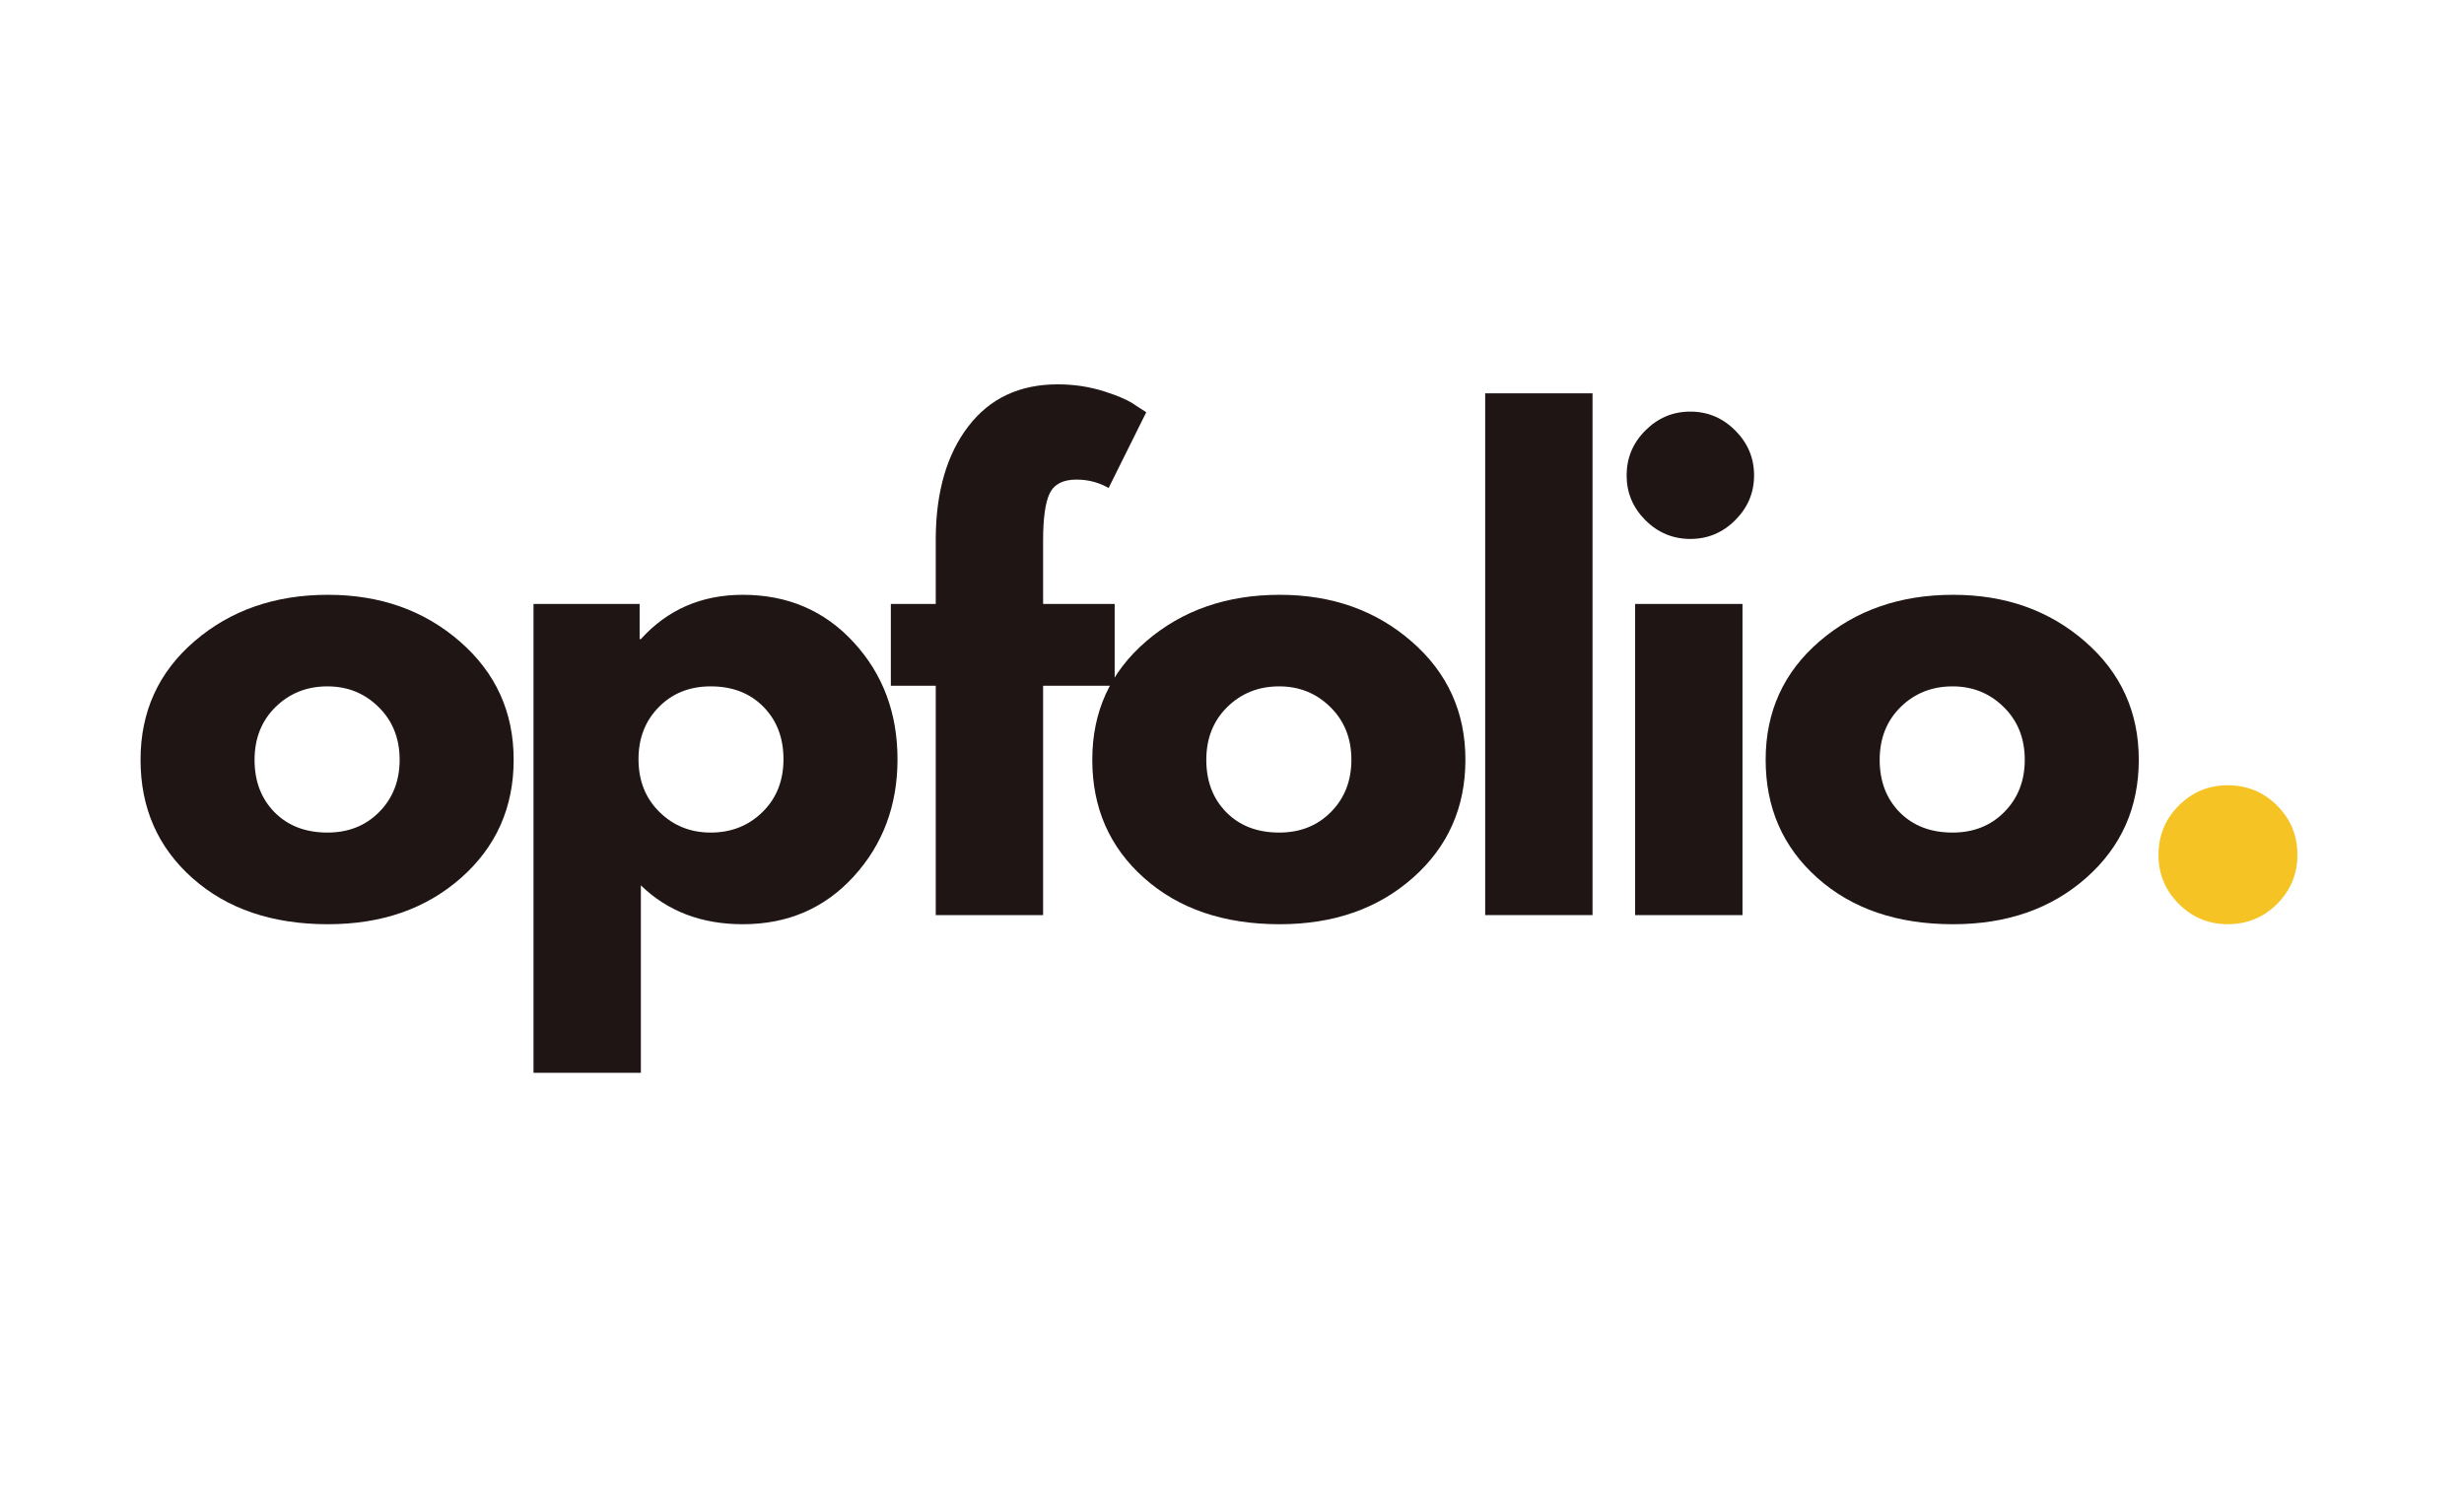 <svg width="256" height="156" viewBox="0 0 256 156" fill="none" xmlns="http://www.w3.org/2000/svg">
<g id="New Logos Opfolio SVG 1">
<g id="Group">
<g id="Group_2">
<g id="Group_3">
<path id="Vector" d="M19.992 91.234C16.397 88.039 14.602 83.943 14.602 78.941C14.602 73.942 16.468 69.838 20.205 66.626C23.947 63.409 28.57 61.801 34.075 61.801C39.5 61.801 44.07 63.42 47.785 66.658C51.505 69.892 53.367 73.985 53.367 78.941C53.367 83.9 51.548 87.985 47.913 91.202C44.275 94.42 39.662 96.028 34.075 96.028C28.28 96.028 23.584 94.43 19.992 91.234ZM28.621 73.466C27.172 74.893 26.448 76.723 26.448 78.952C26.448 81.175 27.14 82.989 28.525 84.395C29.915 85.802 31.747 86.505 34.022 86.505C36.2 86.505 37.995 85.791 39.401 84.363C40.813 82.936 41.521 81.13 41.521 78.941C41.521 76.72 40.791 74.893 39.337 73.466C37.889 72.033 36.115 71.314 34.022 71.314C31.875 71.314 30.075 72.033 28.621 73.466Z" fill="#1F1515"/>
</g>
</g>
</g>
<g id="Group_4">
<g id="Group_5">
<g id="Group_6">
<path id="Vector_2" d="M88.709 66.754C91.734 70.051 93.247 74.094 93.247 78.888C93.247 83.676 91.734 87.73 88.709 91.053C85.684 94.372 81.838 96.028 77.172 96.028C72.89 96.028 69.358 94.683 66.583 91.991V111.464H55.43V62.749H66.455V66.403H66.583C69.358 63.335 72.89 61.801 77.172 61.801C81.838 61.801 85.684 63.452 88.709 66.754ZM79.228 84.363C80.677 82.936 81.401 81.112 81.401 78.888C81.401 76.659 80.703 74.84 79.313 73.434C77.928 72.022 76.101 71.314 73.838 71.314C71.648 71.314 69.853 72.033 68.447 73.466C67.041 74.893 66.338 76.699 66.338 78.877C66.338 81.109 67.062 82.936 68.511 84.363C69.96 85.791 71.734 86.505 73.838 86.505C75.982 86.505 77.779 85.791 79.228 84.363Z" fill="#1F1515"/>
</g>
</g>
</g>
<g id="Group_7">
<g id="Group_8">
<g id="Group_9">
<path id="Vector_3" d="M97.221 62.752V55.881C97.255 51.044 98.387 47.178 100.619 44.28C102.848 41.382 105.937 39.934 109.887 39.934C111.57 39.934 113.173 40.176 114.702 40.658C116.236 41.143 117.338 41.635 118.015 42.139L119.091 42.831L115.181 50.704C114.172 50.123 113.056 49.83 111.836 49.83C110.451 49.83 109.527 50.304 109.066 51.247C108.603 52.192 108.374 53.841 108.374 56.19V62.752H115.81V71.253H108.374V95.083H97.221V71.253H92.555V62.752H97.221Z" fill="#1F1515"/>
</g>
</g>
</g>
<g id="Group_10">
<g id="Group_11">
<g id="Group_12">
<path id="Vector_4" d="M118.875 91.234C115.279 88.039 113.484 83.943 113.484 78.941C113.484 73.942 115.351 69.838 119.088 66.626C122.83 63.409 127.453 61.801 132.958 61.801C138.383 61.801 142.953 63.42 146.668 66.658C150.388 69.892 152.25 73.985 152.25 78.941C152.25 83.9 150.431 87.985 146.796 91.202C143.158 94.42 138.545 96.028 132.958 96.028C127.163 96.028 122.467 94.43 118.875 91.234ZM127.503 73.466C126.055 74.893 125.33 76.723 125.33 78.952C125.33 81.175 126.023 82.989 127.408 84.395C128.798 85.802 130.63 86.505 132.904 86.505C135.083 86.505 136.878 85.791 138.284 84.363C139.696 82.936 140.404 81.13 140.404 78.941C140.404 76.72 139.674 74.893 138.22 73.466C136.771 72.033 134.998 71.314 132.904 71.314C130.758 71.314 128.958 72.033 127.503 73.466Z" fill="#1F1515"/>
</g>
</g>
</g>
<g id="Group_13">
<g id="Group_14">
<g id="Group_15">
<path id="Vector_5" d="M154.305 95.079V40.867H165.458V95.079H154.305Z" fill="#1F1515"/>
</g>
</g>
</g>
<g id="Group_16">
<g id="Group_17">
<g id="Group_18">
<path id="Vector_6" d="M170.949 44.726C172.254 43.421 173.81 42.766 175.615 42.766C177.426 42.766 178.982 43.421 180.281 44.726C181.586 46.025 182.241 47.581 182.241 49.392C182.241 51.197 181.586 52.747 180.281 54.047C178.982 55.347 177.426 55.996 175.615 55.996C173.81 55.996 172.254 55.347 170.949 54.047C169.65 52.747 169 51.197 169 49.392C169 47.581 169.65 46.025 170.949 44.726ZM169.884 62.75V95.081H181.038V62.75H169.884Z" fill="#1F1515"/>
</g>
</g>
</g>
<g id="Group_19">
<g id="Group_20">
<g id="Group_21">
<path id="Vector_7" d="M188.836 91.234C185.24 88.039 183.445 83.943 183.445 78.941C183.445 73.942 185.312 69.838 189.049 66.626C192.79 63.409 197.414 61.801 202.919 61.801C208.344 61.801 212.914 63.42 216.629 66.658C220.349 69.892 222.211 73.985 222.211 78.941C222.211 83.9 220.392 87.985 216.757 91.202C213.119 94.42 208.506 96.028 202.919 96.028C197.123 96.028 192.428 94.43 188.836 91.234ZM197.464 73.466C196.016 74.893 195.291 76.723 195.291 78.952C195.291 81.175 195.984 82.989 197.368 84.395C198.759 85.802 200.591 86.505 202.865 86.505C205.044 86.505 206.839 85.791 208.245 84.363C209.656 82.936 210.365 81.13 210.365 78.941C210.365 76.72 209.635 74.893 208.181 73.466C206.732 72.033 204.959 71.314 202.865 71.314C200.719 71.314 198.918 72.033 197.464 73.466Z" fill="#1F1515"/>
</g>
</g>
</g>
<g id="Group_22">
<g id="Group_23">
<g id="Group_24">
<path id="Vector_8" d="M231.448 81.59C233.464 81.59 235.177 82.293 236.583 83.699C237.989 85.105 238.692 86.818 238.692 88.834C238.692 90.81 237.989 92.504 236.583 93.915C235.177 95.321 233.464 96.024 231.448 96.024C229.467 96.024 227.773 95.321 226.367 93.915C224.961 92.504 224.258 90.81 224.258 88.834C224.258 86.818 224.961 85.105 226.367 83.699C227.773 82.293 229.467 81.59 231.448 81.59Z" fill="#F5C324"/>
</g>
</g>
</g>
</g>
</svg>
